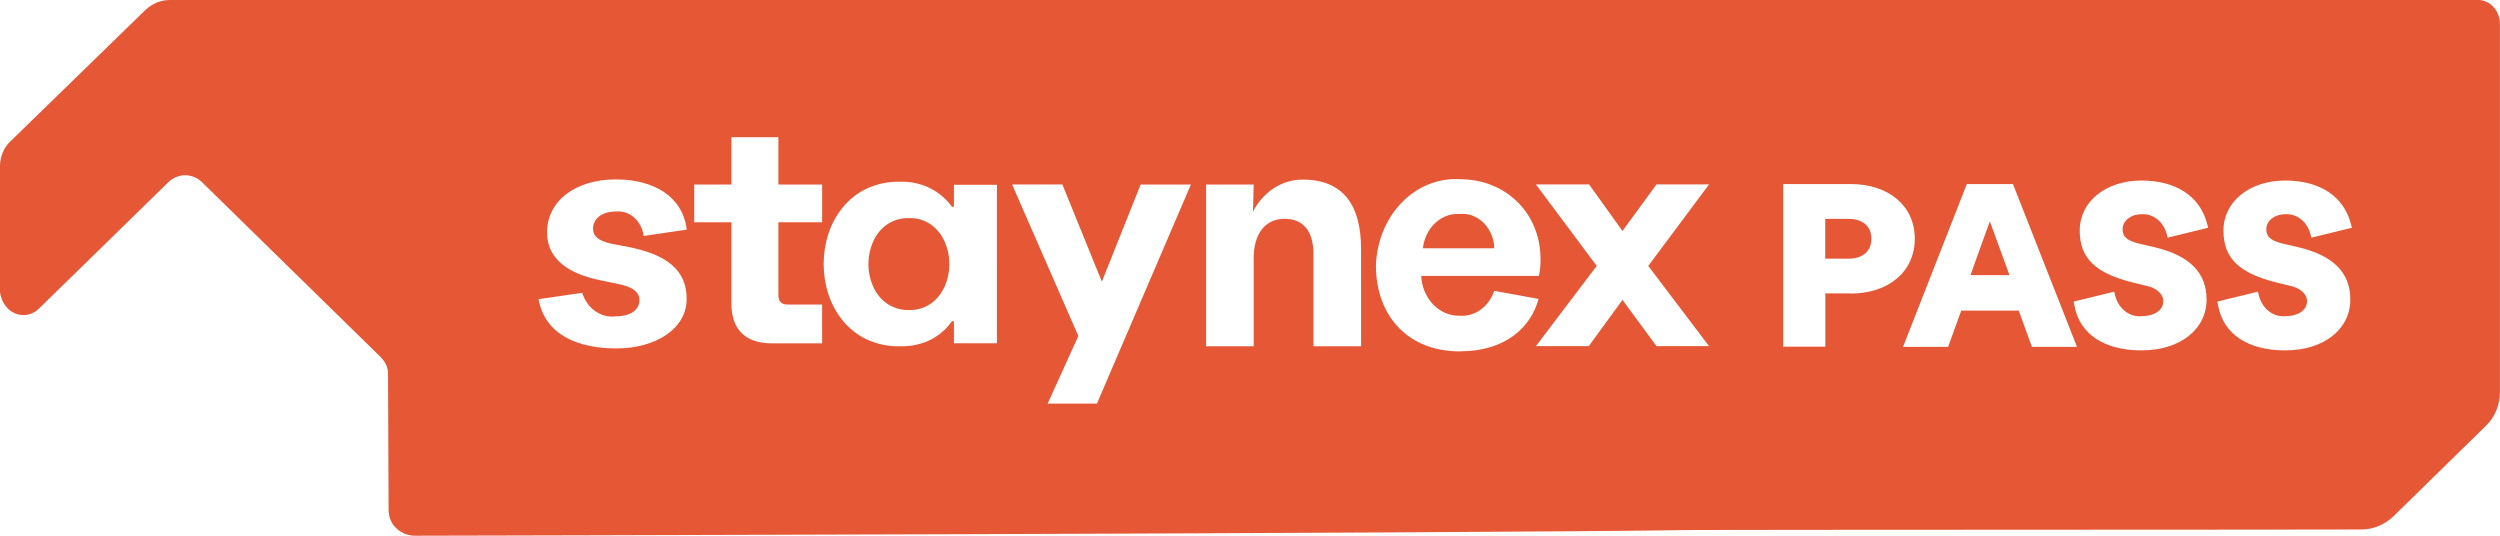 <svg width="140" height="30" viewBox="0 0 140 30" fill="none" xmlns="http://www.w3.org/2000/svg">
<path d="M110.344 15.409H112.531L111.431 12.394L110.344 15.409ZM52.161 12.593C51.786 12.328 51.348 12.196 50.905 12.214C50.46 12.197 50.02 12.329 49.642 12.593C49.313 12.831 49.05 13.166 48.881 13.563C48.715 13.944 48.63 14.363 48.63 14.787C48.63 15.211 48.715 15.629 48.881 16.01C49.049 16.407 49.313 16.742 49.642 16.978C50.02 17.244 50.46 17.377 50.905 17.359C51.349 17.378 51.786 17.245 52.161 16.978C52.486 16.738 52.746 16.404 52.915 16.01C53.08 15.629 53.166 15.211 53.166 14.787C53.166 14.363 53.08 13.944 52.915 13.563C52.746 13.169 52.485 12.834 52.161 12.593ZM103.543 12.256H102.212V14.487H103.543C104.149 14.487 104.798 14.191 104.798 13.365C104.798 12.539 104.122 12.255 103.543 12.255M138.697 -0H9.536C9.024 -0.005 8.527 0.195 8.136 0.565L0.58 7.918C0.401 8.085 0.256 8.294 0.156 8.53C0.056 8.766 0.003 9.023 0 9.285L0 16.362C0.033 16.631 0.131 16.885 0.284 17.096C0.436 17.308 0.637 17.468 0.865 17.559C1.093 17.651 1.339 17.671 1.577 17.616C1.814 17.562 2.033 17.436 2.211 17.251C4.64 14.88 6.683 12.891 9.443 10.187C9.704 9.945 10.032 9.813 10.37 9.813C10.708 9.813 11.036 9.945 11.297 10.187C15.051 13.863 17.456 16.217 21.346 20.023C21.379 20.056 21.408 20.092 21.434 20.131C21.622 20.345 21.728 20.631 21.73 20.93V20.94L21.761 28.528C21.756 28.868 21.866 29.198 22.069 29.451C22.221 29.628 22.405 29.768 22.607 29.862C22.81 29.957 23.028 30.004 23.247 30C23.603 30 81.257 29.879 94.911 29.68C95.805 29.667 132.012 29.663 132.304 29.651C132.94 29.633 133.551 29.372 134.036 28.91L139.205 23.851C139.449 23.621 139.647 23.334 139.784 23.01C139.92 22.686 139.993 22.333 139.996 21.974V1.267C139.972 0.907 139.822 0.571 139.578 0.334C139.335 0.097 139.019 -0.023 138.697 -0ZM34.287 13.659L35.147 13.82C37.322 14.246 38.453 15.105 38.453 16.736C38.453 18.427 36.7 19.511 34.526 19.511C32.459 19.511 30.541 18.82 30.157 16.754L32.604 16.398C32.738 16.826 32.998 17.19 33.34 17.429C33.683 17.668 34.089 17.769 34.489 17.714C35.349 17.714 35.809 17.319 35.809 16.808C35.809 16.364 35.463 16.062 34.53 15.883L33.67 15.706C31.806 15.333 30.636 14.496 30.636 13.019C30.636 11.258 32.207 10.048 34.491 10.048C36.648 10.048 38.238 11.026 38.458 12.858L36.045 13.216C35.992 12.807 35.801 12.436 35.512 12.181C35.222 11.926 34.856 11.806 34.489 11.845C33.65 11.845 33.21 12.291 33.21 12.805C33.21 13.216 33.503 13.496 34.29 13.659M46.04 12.446H43.59V16.538C43.59 16.876 43.756 17.052 44.103 17.052H46.039V19.226H43.208C41.745 19.226 40.96 18.444 40.96 17.021V12.446H38.875V10.333H40.96V7.684H43.59V10.333H46.04V12.446ZM55.827 19.223H53.42V17.986H53.311C53.173 18.183 53.016 18.362 52.842 18.52C52.56 18.779 52.241 18.983 51.9 19.125C51.412 19.319 50.896 19.409 50.379 19.391C49.74 19.407 49.105 19.272 48.515 18.996C48.009 18.755 47.555 18.395 47.184 17.94C46.833 17.511 46.562 17.007 46.386 16.459C46.037 15.377 46.037 14.191 46.386 13.109C46.562 12.561 46.833 12.057 47.184 11.628C47.555 11.173 48.009 10.813 48.515 10.572C49.105 10.296 49.74 10.162 50.379 10.177C50.897 10.158 51.413 10.251 51.9 10.451C52.239 10.597 52.557 10.801 52.842 11.056C53.016 11.21 53.173 11.387 53.311 11.582H53.42V10.348H55.828L55.827 19.223ZM61.428 22.603H58.668L60.387 18.815L56.677 10.329H59.493L61.704 15.772L63.876 10.333H66.691L61.428 22.603ZM76.221 19.39H73.554V14.229C73.554 12.926 72.964 12.253 71.943 12.253C70.799 12.253 70.205 13.158 70.205 14.463V19.39H67.54V10.333H70.206L70.168 11.853C70.45 11.302 70.858 10.845 71.349 10.53C71.84 10.214 72.398 10.052 72.964 10.058C75.201 10.058 76.219 11.472 76.219 13.934L76.221 19.39ZM81.754 19.679C78.81 19.679 77.052 17.65 77.052 14.877C77.071 14.209 77.209 13.551 77.458 12.943C77.707 12.335 78.062 11.789 78.502 11.338C78.942 10.887 79.458 10.539 80.02 10.316C80.582 10.092 81.178 9.998 81.773 10.037C84.271 10.037 86.27 11.884 86.27 14.511C86.277 14.828 86.246 15.145 86.177 15.453H79.587C79.619 16.064 79.86 16.638 80.26 17.053C80.661 17.468 81.189 17.693 81.734 17.681C82.148 17.713 82.561 17.596 82.911 17.345C83.261 17.093 83.53 16.723 83.678 16.287L86.159 16.74C85.749 18.28 84.362 19.674 81.754 19.674M95.708 19.384H92.764L90.859 16.794L88.971 19.384H86.012L89.417 14.891L86.012 10.327H88.989L90.859 12.935L92.764 10.327H95.708L92.303 14.891L95.708 19.384ZM103.627 16.431H102.219V19.413H99.859V10.306H103.626C105.781 10.306 107.228 11.536 107.228 13.368C107.228 15.2 105.78 16.441 103.626 16.441M113.786 19.423L113.049 17.393H109.831L109.094 19.423H106.57L110.142 10.307H112.726L116.311 19.423H113.786ZM119.841 13.655L120.643 13.84C122.612 14.306 123.568 15.265 123.568 16.771C123.568 18.45 122.073 19.622 119.927 19.622C117.82 19.622 116.449 18.7 116.164 17.095L116.127 16.887L118.394 16.335L118.45 16.556C118.54 16.91 118.736 17.218 119.005 17.428C119.275 17.638 119.601 17.737 119.927 17.707C120.534 17.707 121.144 17.445 121.144 16.858C121.144 16.428 120.71 16.131 120.279 16.026L119.476 15.829C117.337 15.305 116.465 14.46 116.465 12.911C116.465 11.288 117.921 10.11 119.928 10.11C121.864 10.11 123.199 10.993 123.6 12.534L123.658 12.754L121.393 13.308L121.332 13.095C121.242 12.759 121.053 12.467 120.796 12.268C120.538 12.068 120.228 11.973 119.916 11.998C119.327 11.998 118.865 12.366 118.865 12.836C118.865 13.203 119.028 13.469 119.842 13.655M127.891 13.655L128.692 13.84C130.661 14.306 131.618 15.264 131.618 16.771C131.618 18.45 130.122 19.622 127.977 19.622C125.865 19.622 124.498 18.7 124.212 17.095L124.175 16.887L126.443 16.335L126.499 16.556C126.589 16.91 126.785 17.218 127.055 17.428C127.324 17.638 127.65 17.737 127.977 17.707C128.582 17.707 129.193 17.445 129.193 16.858C129.193 16.428 128.758 16.131 128.327 16.026L127.525 15.829C125.387 15.305 124.514 14.46 124.514 12.911C124.514 11.288 125.97 10.11 127.977 10.11C129.913 10.11 131.247 10.993 131.649 12.534L131.706 12.754L129.442 13.308L129.38 13.095C129.291 12.759 129.102 12.467 128.844 12.268C128.587 12.068 128.277 11.973 127.965 11.998C127.375 11.998 126.913 12.366 126.913 12.836C126.913 13.203 127.077 13.469 127.891 13.655ZM81.737 11.983C81.241 11.951 80.753 12.131 80.372 12.488C79.99 12.844 79.744 13.351 79.683 13.903H83.681C83.672 13.632 83.614 13.364 83.51 13.119C83.406 12.873 83.259 12.653 83.077 12.473C82.895 12.294 82.682 12.158 82.452 12.073C82.221 11.989 81.978 11.958 81.737 11.983Z" fill="#E55735"/>
</svg>

